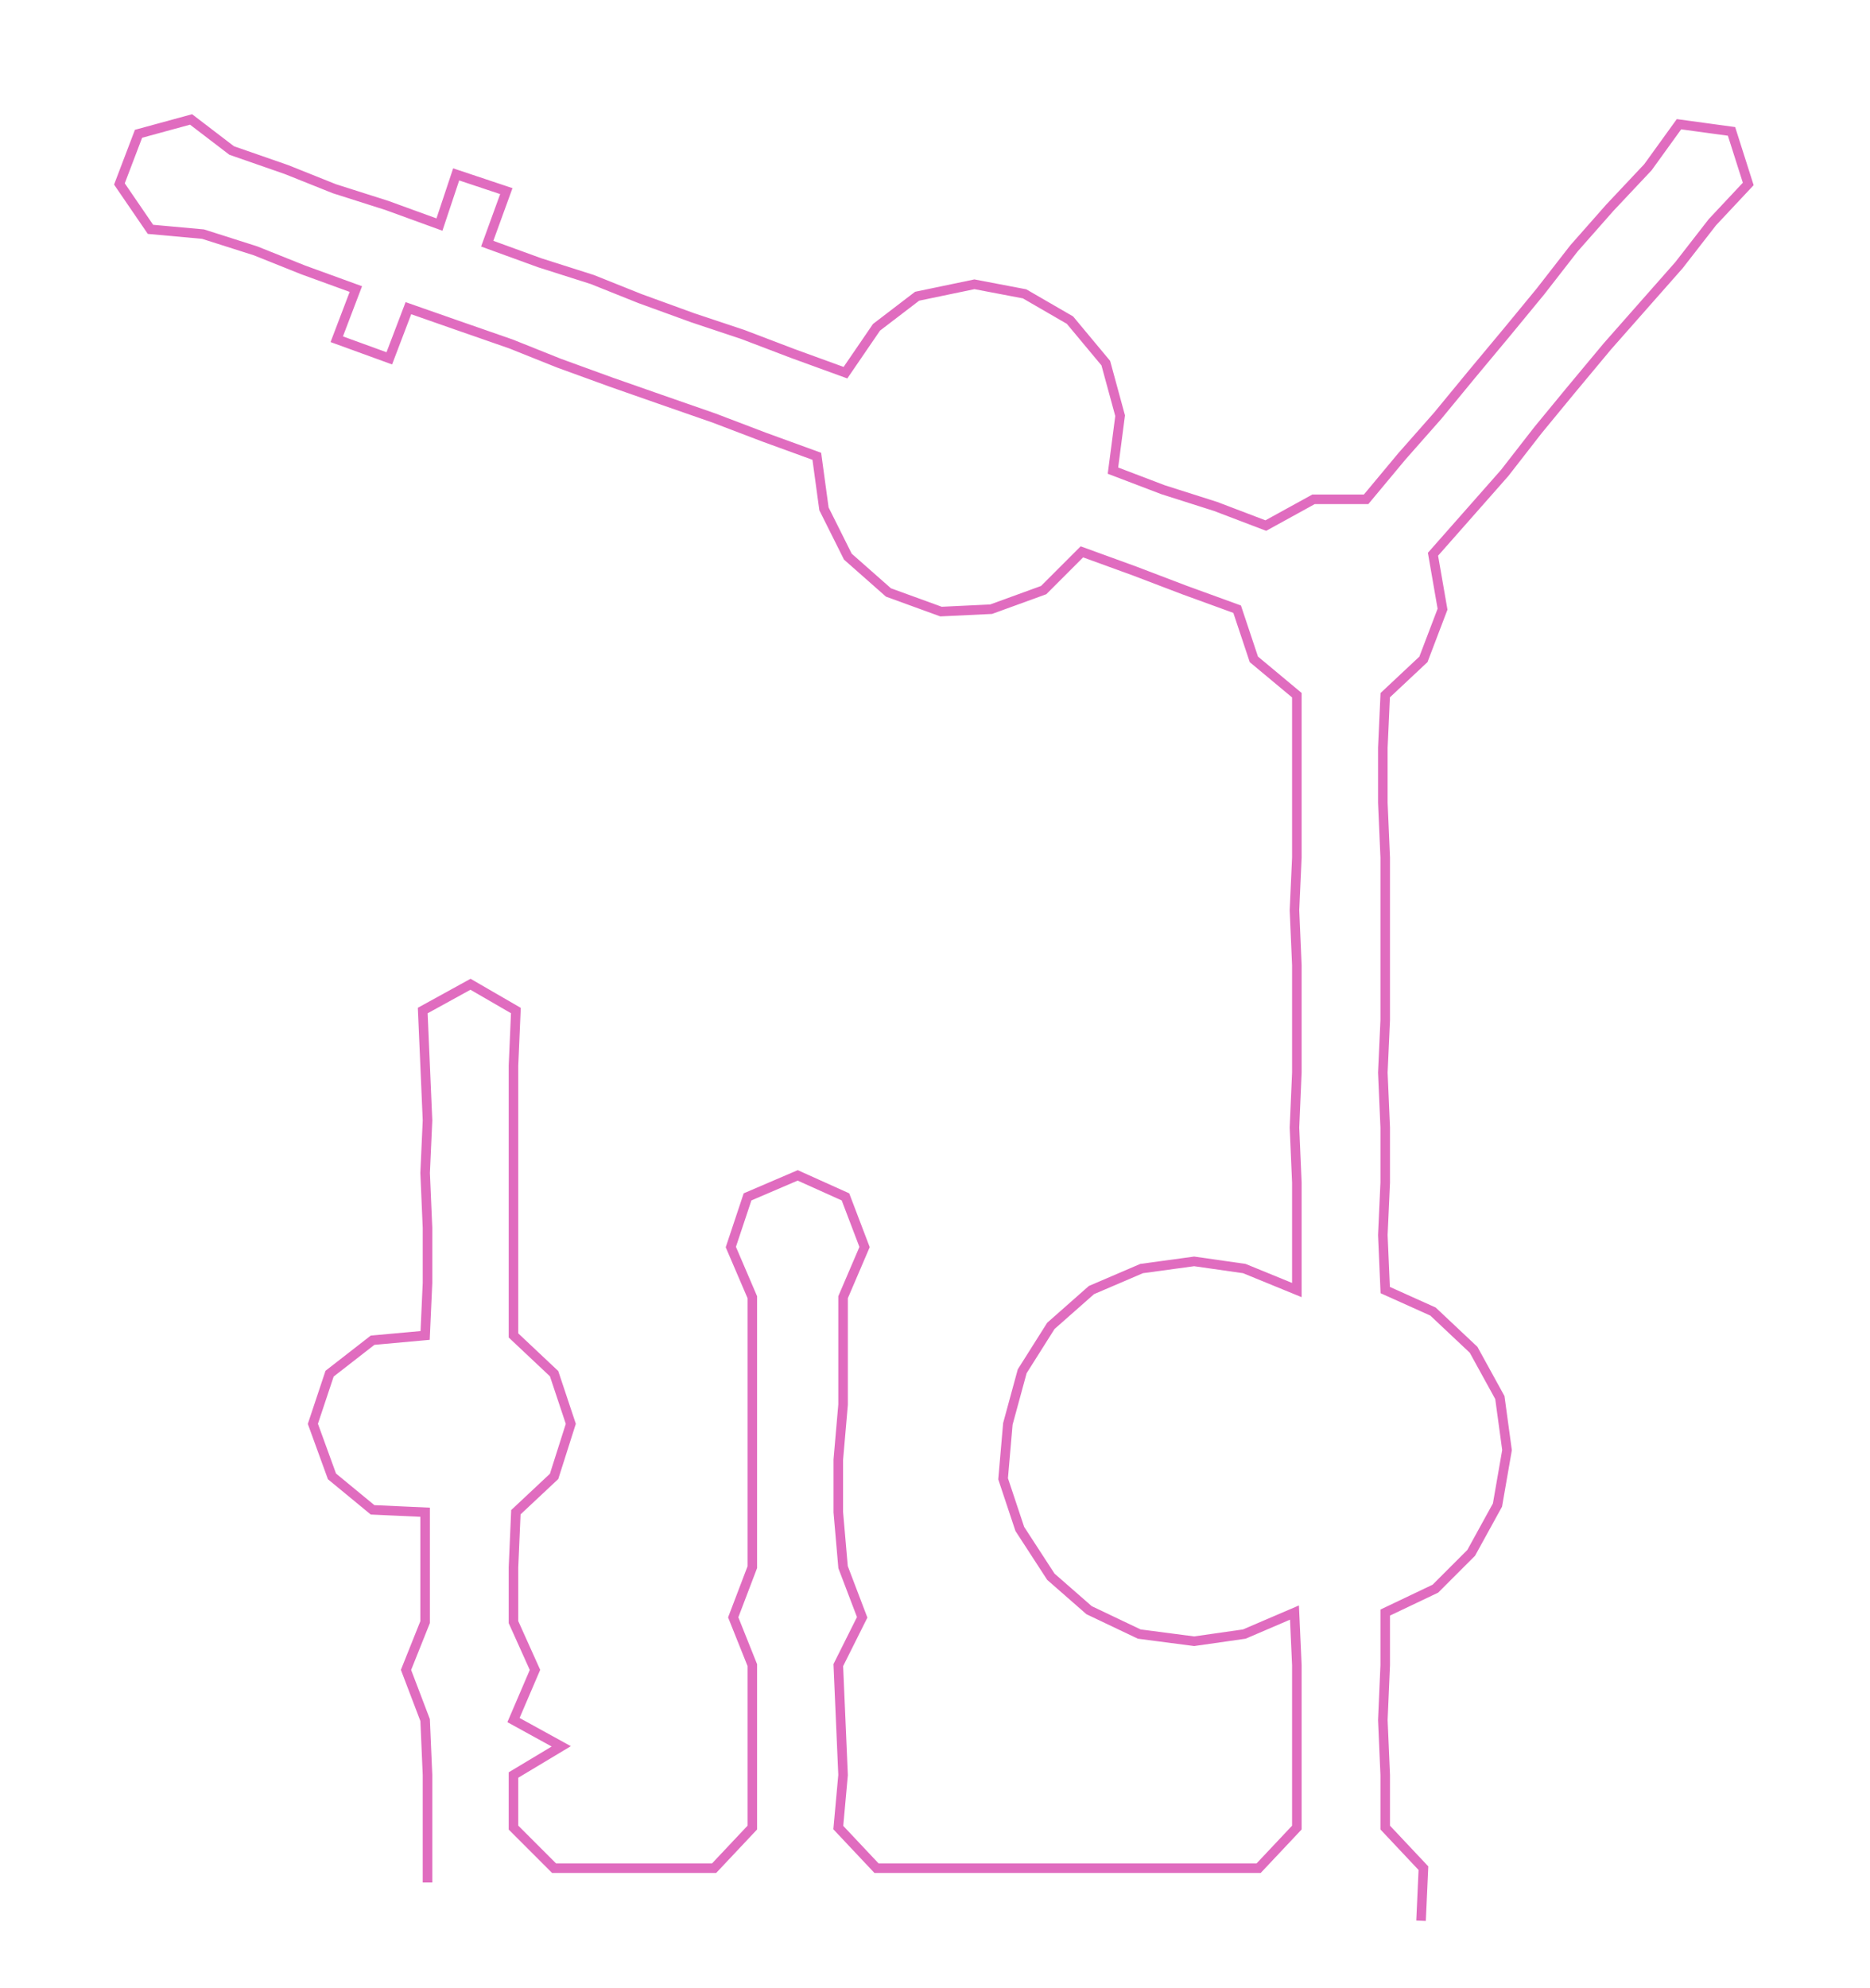 <ns0:svg xmlns:ns0="http://www.w3.org/2000/svg" width="282.316px" height="300px" viewBox="0 0 782.98 832.026"><ns0:path style="stroke:#e06cbf;stroke-width:4px;fill:none;" d="M179 788 L179 788 L179 765 L179 743 L178 720 L170 699 L178 679 L178 656 L178 633 L156 632 L139 618 L131 596 L138 575 L156 561 L178 559 L179 537 L179 514 L178 491 L179 469 L178 446 L177 423 L197 412 L216 423 L215 446 L215 469 L215 491 L215 514 L215 537 L215 559 L232 575 L239 596 L232 618 L216 633 L215 656 L215 679 L224 699 L215 720 L235 731 L215 743 L215 765 L232 782 L254 782 L277 782 L299 782 L315 765 L315 743 L315 720 L315 697 L307 677 L315 656 L315 633 L315 611 L315 588 L315 565 L315 543 L306 522 L313 501 L334 492 L354 501 L362 522 L353 543 L353 565 L353 588 L351 611 L351 633 L353 656 L361 677 L351 697 L352 720 L353 743 L351 765 L367 782 L391 782 L413 782 L437 782 L459 782 L481 782 L505 782 L527 782 L543 765 L543 743 L543 720 L543 697 L542 675 L521 684 L500 687 L477 684 L456 674 L440 660 L427 640 L420 619 L422 596 L428 574 L440 555 L457 540 L478 531 L500 528 L521 531 L543 540 L543 517 L543 495 L542 472 L543 449 L543 427 L543 404 L542 381 L543 359 L543 336 L543 313 L543 291 L525 276 L518 255 L496 247 L475 239 L453 231 L437 247 L415 255 L394 256 L372 248 L355 233 L345 213 L342 191 L320 183 L299 175 L276 167 L256 160 L234 152 L214 144 L191 136 L171 129 L163 150 L141 142 L149 121 L127 113 L107 105 L85 98 L63 96 L50 77 L58 56 L80 50 L97 63 L120 71 L140 79 L162 86 L184 94 L191 73 L212 80 L204 102 L226 110 L248 117 L268 125 L290 133 L311 140 L332 148 L354 156 L367 137 L384 124 L408 119 L429 123 L448 134 L463 152 L469 174 L466 197 L487 205 L509 212 L530 220 L550 209 L572 209 L587 191 L602 174 L616 157 L631 139 L645 122 L659 104 L674 87 L690 70 L703 52 L725 55 L732 77 L717 93 L703 111 L688 128 L673 145 L658 163 L644 180 L630 198 L615 215 L600 232 L604 255 L596 276 L580 291 L579 313 L579 336 L580 359 L580 381 L580 404 L580 427 L579 449 L580 472 L580 495 L579 517 L580 540 L600 549 L617 565 L628 585 L631 607 L627 630 L616 650 L601 665 L580 675 L580 697 L579 720 L580 743 L580 765 L596 782 L595 804" /></ns0:svg>